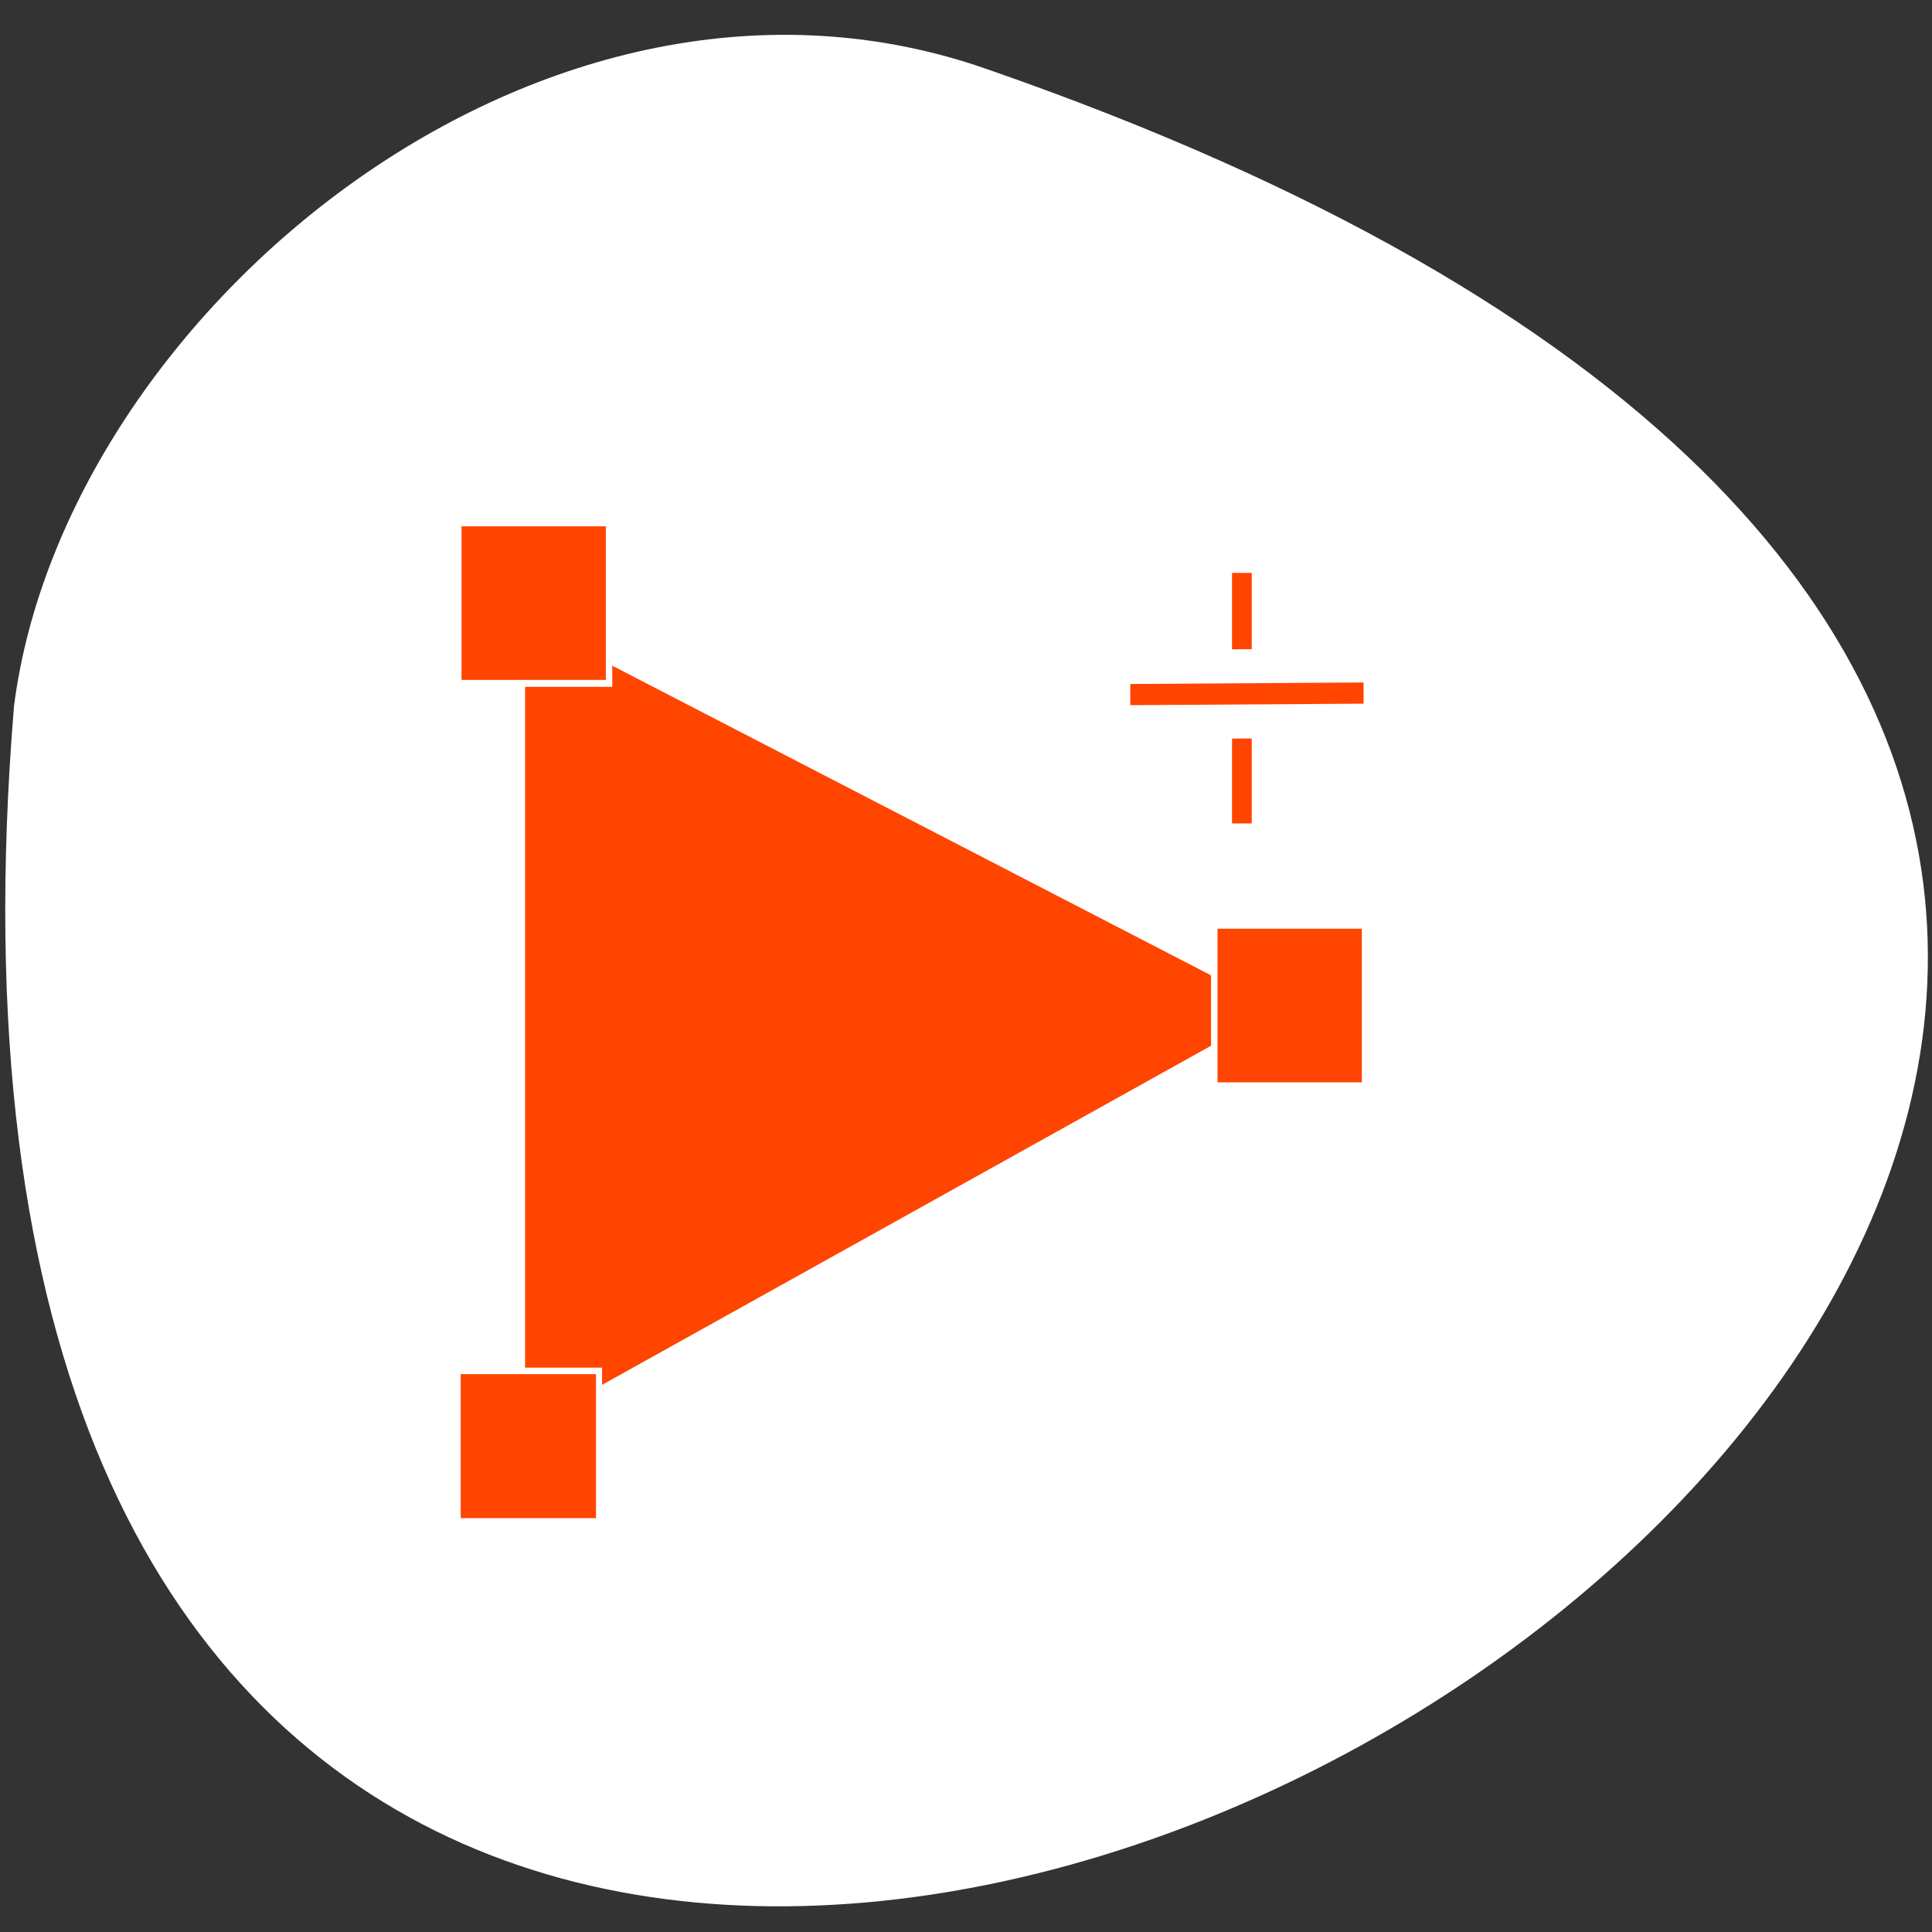 <svg xmlns="http://www.w3.org/2000/svg" viewBox="0 0 256 256"><rect x="0" y="0" width="256" height="256" fill="#333333" stroke="none"/><defs><clipPath><path d="m 74 56.824 h 129 v 139.69 h -129"/></clipPath><clipPath><path d="m 27.707 56.824 h 82.29 v 139.69 h -82.29"/></clipPath><clipPath><path d="m 171 132 h 54.625 v 24 h -54.625"/></clipPath><clipPath><path d="m 148 97 h 77.63 v 24 h -77.62"/></clipPath><clipPath><path transform="matrix(15.333 0 0 11.5 415 -125.5)" d="m -24 13 c 0 1.105 -0.672 2 -1.5 2 -0.828 0 -1.5 -0.895 -1.5 -2 0 -1.105 0.672 -2 1.5 -2 0.828 0 1.5 0.895 1.5 2 z"/></clipPath></defs><g transform="translate(1.348 -793.37)" style="color:#000"><path d="m 129.75 802.64 c 351.89 122.36 -157.77 430.08 -129.24 84.27 6.675 -52.07 70.44 -105.14 129.24 -84.27 z" style="fill:#ffffff"/><g transform="matrix(4.2 0 0 4.511 -2221.43 -1678.62)" style="fill:#ff4500;stroke:#fff"><path d="m 544.95 590.27 l 24.379 -12.64 l -24.379 -11.738 z" style="stroke-width:0.414"/><path d="m 566.9 575.17 h 4.757 v 4.716 h -4.757 z" style="stroke-width:0.203"/><path d="m 543.03 588.26 h 4.46 v 4.421 h -4.46 z" style="stroke-width:0.191"/><path d="m 543.05 563.35 h 4.756 v 4.715 h -4.756 z" style="stroke-width:0.203"/><path d="m 566.96 564.32 h 1.622 v 8.359 h -1.622 z"/><path transform="matrix(-0.006 -1 1 -0.006 0 0)" d="m -572.57 560.32 h 1.622 v 8.359 h -1.622 z"/></g></g></svg>